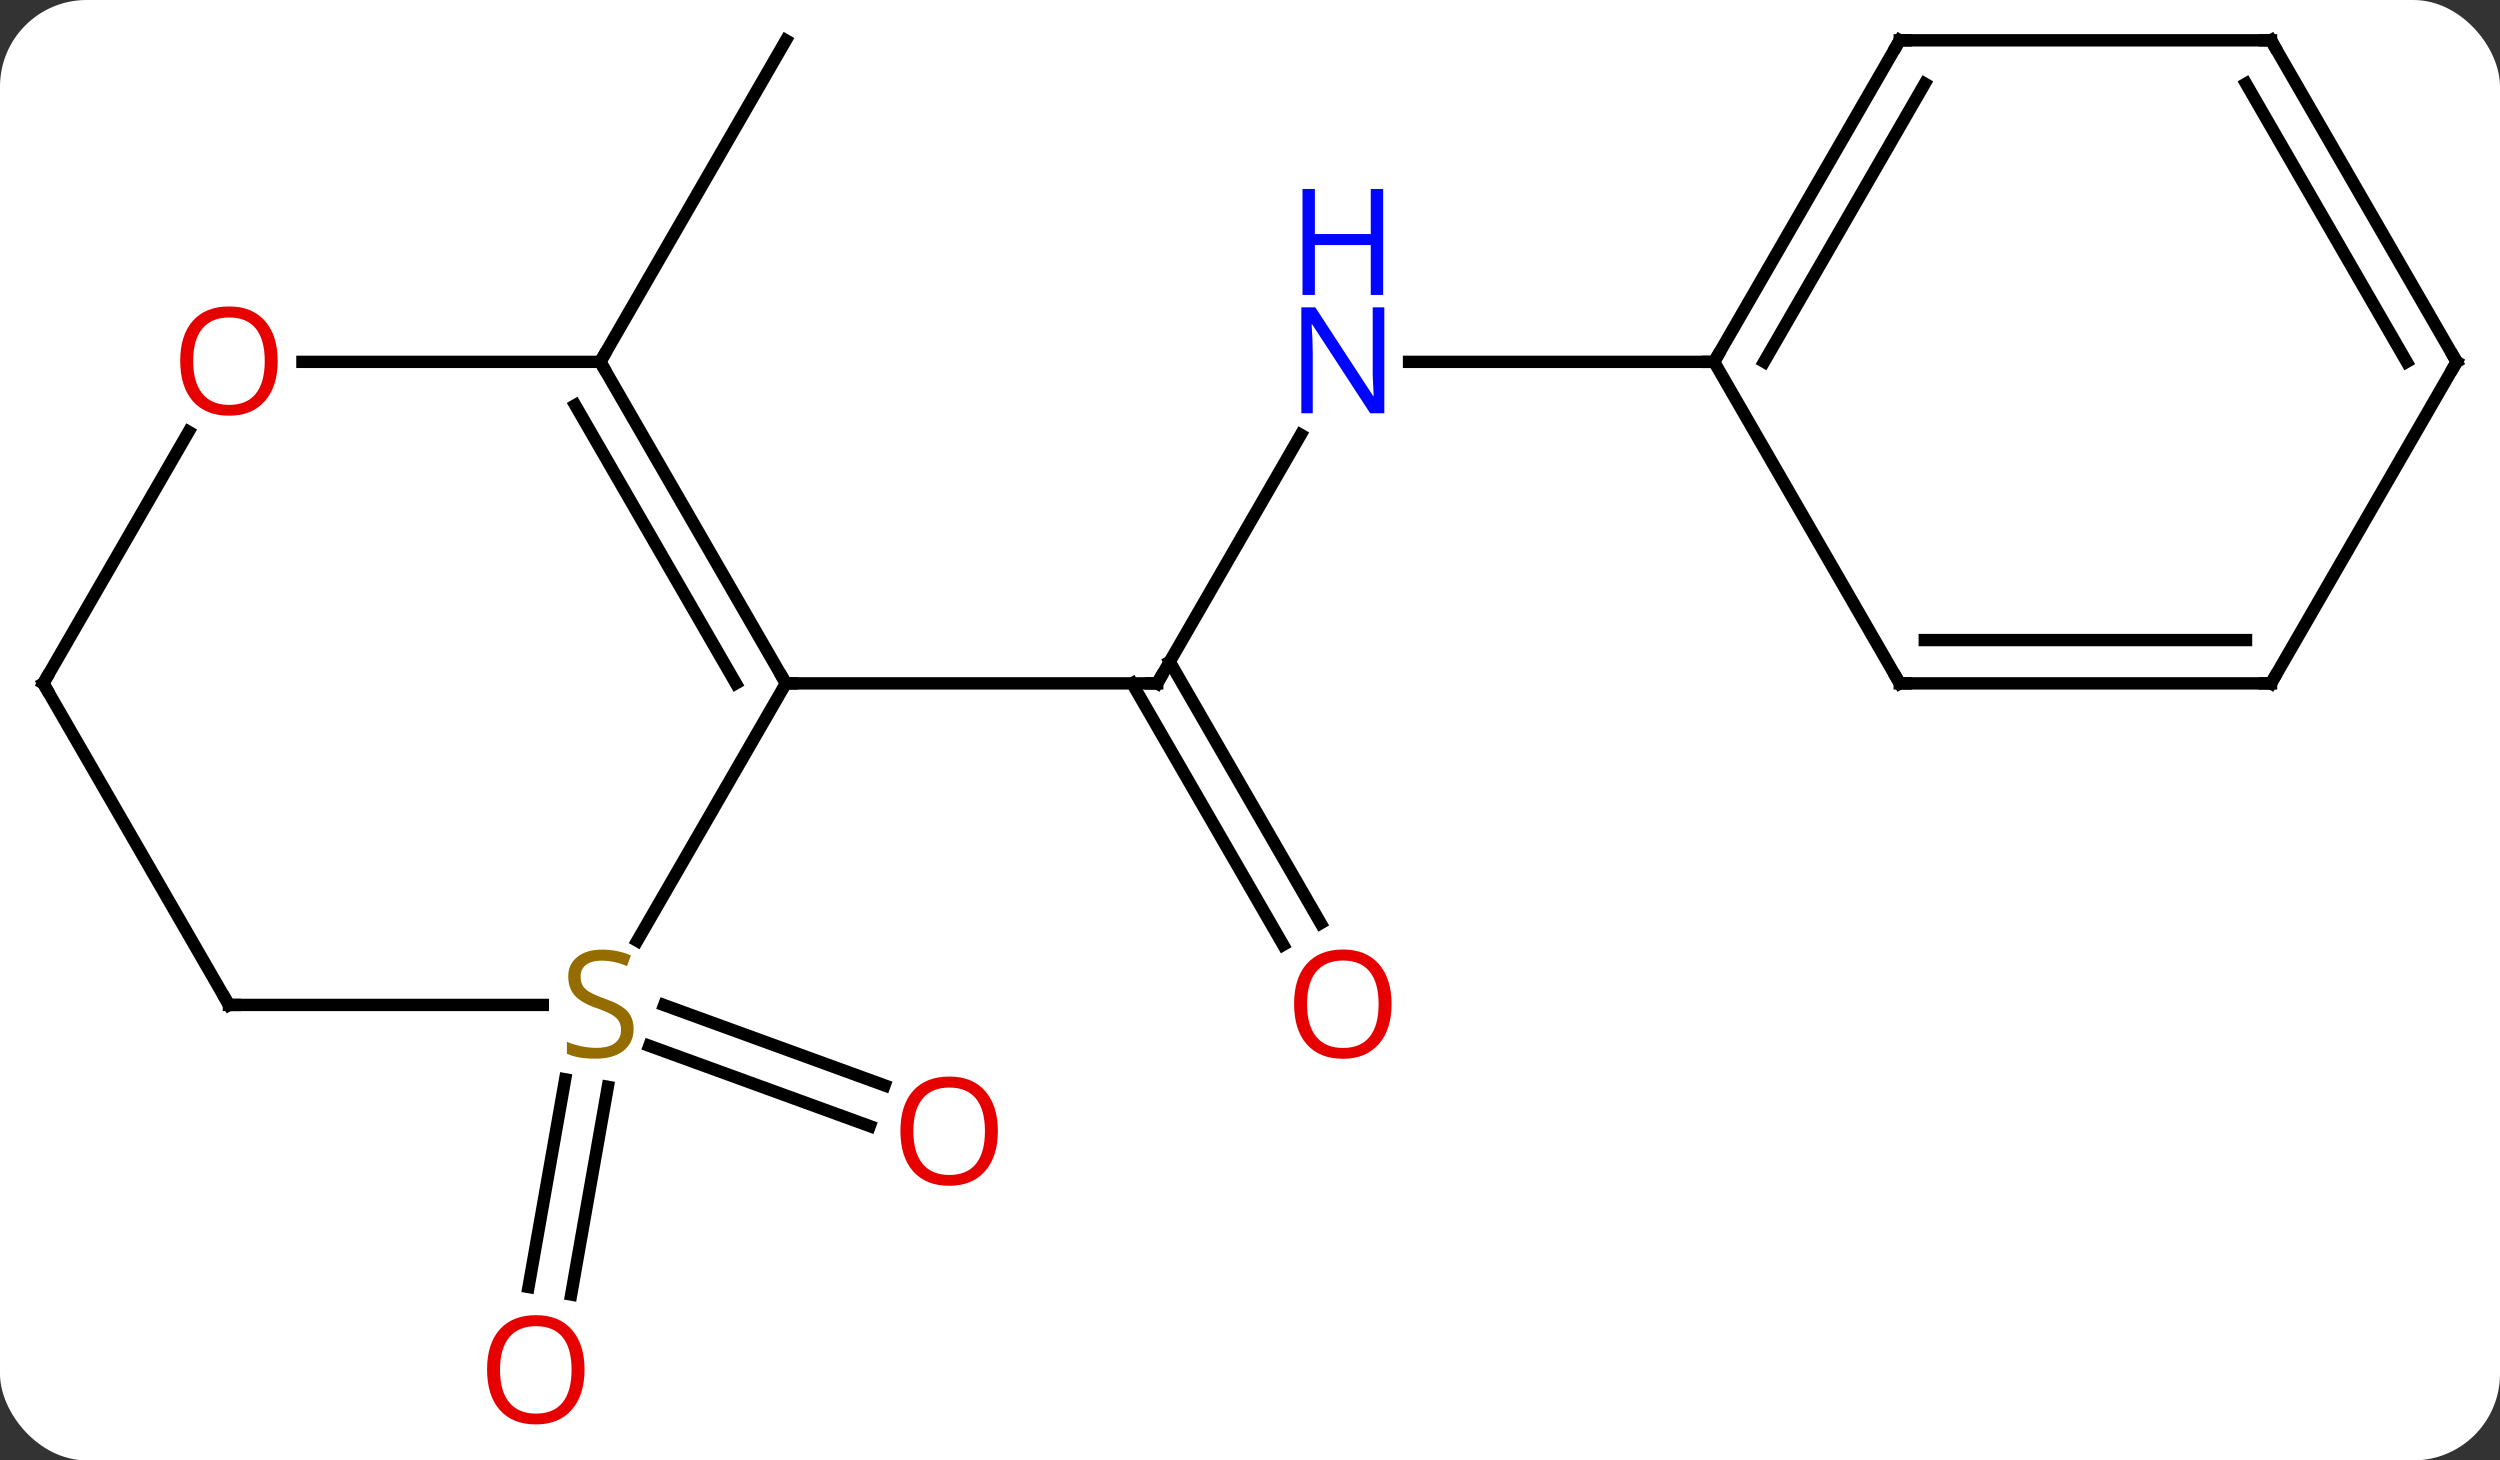 <svg width="202" viewBox="0 0 202 118" style="fill-opacity:1; color-rendering:auto; color-interpolation:auto; text-rendering:auto; stroke:black; stroke-linecap:square; stroke-miterlimit:10; shape-rendering:auto; stroke-opacity:1; fill:black; stroke-dasharray:none; font-weight:normal; stroke-width:1; font-family:'Open Sans'; font-style:normal; stroke-linejoin:miter; font-size:12; stroke-dashoffset:0; image-rendering:auto;" height="118" class="cas-substance-image" xmlns:xlink="http://www.w3.org/1999/xlink" xmlns="http://www.w3.org/2000/svg"><rect x="0" y="0" width="202" height="118" fill="#333333" stroke="none"/><svg class="cas-substance-single-component"><rect y="0" x="0" width="202" stroke="none" ry="7" rx="7" height="118" fill="white" class="cas-substance-group"/><svg y="0" x="0" width="202" viewBox="0 0 202 118" style="fill:black;" height="118" class="cas-substance-single-component-image"><svg><g><g transform="translate(101,57)" style="text-rendering:geometricPrecision; color-rendering:optimizeQuality; color-interpolation:linearRGB; stroke-linecap:butt; image-rendering:optimizeQuality;"><line y2="-21.874" y1="-1.782" x2="4.1" x1="-7.5" style="fill:none;"/><line y2="19.345" y1="-1.782" x2="2.678" x1="-9.521" style="fill:none;"/><line y2="17.595" y1="-3.532" x2="5.709" x1="-6.49" style="fill:none;"/><line y2="-1.782" y1="-1.782" x2="-37.5" x1="-7.5" style="fill:none;"/><line y2="-27.762" y1="-27.762" x2="37.5" x1="12.852" style="fill:none;"/><line y2="30.815" y1="47.6" x2="-51.889" x1="-54.848" style="fill:none;"/><line y2="30.208" y1="46.992" x2="-55.336" x1="-58.295" style="fill:none;"/><line y2="24.215" y1="30.699" x2="-47.337" x1="-29.527" style="fill:none;"/><line y2="27.504" y1="33.988" x2="-48.535" x1="-30.724" style="fill:none;"/><line y2="-27.762" y1="-53.742" x2="-52.5" x1="-37.5" style="fill:none;"/><line y2="19.021" y1="-1.782" x2="-49.511" x1="-37.5" style="fill:none;"/><line y2="-27.762" y1="-1.782" x2="-52.5" x1="-37.5" style="fill:none;"/><line y2="-24.262" y1="-1.782" x2="-54.521" x1="-41.541" style="fill:none;"/><line y2="24.198" y1="24.198" x2="-82.5" x1="-57.143" style="fill:none;"/><line y2="-27.762" y1="-27.762" x2="-76.562" x1="-52.5" style="fill:none;"/><line y2="-1.782" y1="24.198" x2="-97.5" x1="-82.5" style="fill:none;"/><line y2="-1.782" y1="-22.114" x2="-97.5" x1="-85.761" style="fill:none;"/><line y2="-53.742" y1="-27.762" x2="52.5" x1="37.5" style="fill:none;"/><line y2="-50.242" y1="-27.762" x2="54.521" x1="41.541" style="fill:none;"/><line y2="-1.782" y1="-27.762" x2="52.5" x1="37.5" style="fill:none;"/><line y2="-53.742" y1="-53.742" x2="82.5" x1="52.5" style="fill:none;"/><line y2="-1.782" y1="-1.782" x2="82.5" x1="52.5" style="fill:none;"/><line y2="-5.282" y1="-5.282" x2="80.479" x1="54.521" style="fill:none;"/><line y2="-27.762" y1="-53.742" x2="97.5" x1="82.5" style="fill:none;"/><line y2="-27.762" y1="-50.242" x2="93.459" x1="80.479" style="fill:none;"/><line y2="-27.762" y1="-1.782" x2="97.5" x1="82.5" style="fill:none;"/><path style="fill:none; stroke-miterlimit:5;" d="M-7.25 -2.215 L-7.5 -1.782 L-8 -1.782"/></g><g transform="translate(101,57)" style="stroke-linecap:butt; fill:rgb(0,5,255); text-rendering:geometricPrecision; color-rendering:optimizeQuality; image-rendering:optimizeQuality; font-family:'Open Sans'; stroke:rgb(0,5,255); color-interpolation:linearRGB; stroke-miterlimit:5;"><path style="stroke:none;" d="M10.852 -23.606 L9.711 -23.606 L5.023 -30.793 L4.977 -30.793 Q5.07 -29.528 5.07 -28.481 L5.07 -23.606 L4.148 -23.606 L4.148 -32.168 L5.273 -32.168 L9.945 -25.012 L9.992 -25.012 Q9.992 -25.168 9.945 -26.028 Q9.898 -26.887 9.914 -27.262 L9.914 -32.168 L10.852 -32.168 L10.852 -23.606 Z"/><path style="stroke:none;" d="M10.758 -33.168 L9.758 -33.168 L9.758 -37.2 L5.242 -37.2 L5.242 -33.168 L4.242 -33.168 L4.242 -41.731 L5.242 -41.731 L5.242 -38.09 L9.758 -38.09 L9.758 -41.731 L10.758 -41.731 L10.758 -33.168 Z"/><path style="fill:rgb(230,0,0); stroke:none;" d="M11.438 24.128 Q11.438 26.19 10.398 27.37 Q9.359 28.55 7.516 28.55 Q5.625 28.55 4.594 27.386 Q3.562 26.221 3.562 24.112 Q3.562 22.018 4.594 20.87 Q5.625 19.721 7.516 19.721 Q9.375 19.721 10.406 20.893 Q11.438 22.065 11.438 24.128 ZM4.609 24.128 Q4.609 25.862 5.352 26.768 Q6.094 27.675 7.516 27.675 Q8.938 27.675 9.664 26.776 Q10.391 25.878 10.391 24.128 Q10.391 22.393 9.664 21.503 Q8.938 20.612 7.516 20.612 Q6.094 20.612 5.352 21.511 Q4.609 22.409 4.609 24.128 Z"/><path style="fill:rgb(230,0,0); stroke:none;" d="M-53.77 53.672 Q-53.77 55.734 -54.81 56.914 Q-55.849 58.094 -57.692 58.094 Q-59.583 58.094 -60.614 56.929 Q-61.645 55.765 -61.645 53.656 Q-61.645 51.562 -60.614 50.414 Q-59.583 49.265 -57.692 49.265 Q-55.833 49.265 -54.802 50.437 Q-53.77 51.609 -53.77 53.672 ZM-60.599 53.672 Q-60.599 55.406 -59.856 56.312 Q-59.114 57.219 -57.692 57.219 Q-56.27 57.219 -55.544 56.32 Q-54.817 55.422 -54.817 53.672 Q-54.817 51.937 -55.544 51.047 Q-56.27 50.156 -57.692 50.156 Q-59.114 50.156 -59.856 51.054 Q-60.599 51.953 -60.599 53.672 Z"/><path style="fill:rgb(230,0,0); stroke:none;" d="M-20.372 34.391 Q-20.372 36.453 -21.411 37.633 Q-22.45 38.813 -24.293 38.813 Q-26.184 38.813 -27.215 37.648 Q-28.247 36.484 -28.247 34.375 Q-28.247 32.281 -27.215 31.133 Q-26.184 29.984 -24.293 29.984 Q-22.434 29.984 -21.403 31.156 Q-20.372 32.328 -20.372 34.391 ZM-27.2 34.391 Q-27.2 36.125 -26.457 37.031 Q-25.715 37.938 -24.293 37.938 Q-22.872 37.938 -22.145 37.039 Q-21.418 36.141 -21.418 34.391 Q-21.418 32.656 -22.145 31.766 Q-22.872 30.875 -24.293 30.875 Q-25.715 30.875 -26.457 31.773 Q-27.2 32.672 -27.2 34.391 Z"/><path style="fill:none; stroke:black;" d="M-37.75 -2.215 L-37.5 -1.782 L-37 -1.782"/><path style="fill:rgb(148,108,0); stroke:none;" d="M-49.805 26.136 Q-49.805 27.261 -50.625 27.901 Q-51.445 28.542 -52.852 28.542 Q-54.383 28.542 -55.195 28.136 L-55.195 27.182 Q-54.664 27.401 -54.047 27.534 Q-53.43 27.667 -52.82 27.667 Q-51.82 27.667 -51.32 27.284 Q-50.82 26.901 -50.82 26.229 Q-50.82 25.792 -51 25.503 Q-51.18 25.214 -51.594 24.971 Q-52.008 24.729 -52.867 24.432 Q-54.055 24.011 -54.57 23.425 Q-55.086 22.839 -55.086 21.886 Q-55.086 20.901 -54.344 20.315 Q-53.602 19.729 -52.367 19.729 Q-51.102 19.729 -50.023 20.198 L-50.336 21.057 Q-51.398 20.62 -52.398 20.62 Q-53.195 20.62 -53.641 20.956 Q-54.086 21.292 -54.086 21.901 Q-54.086 22.339 -53.922 22.628 Q-53.758 22.917 -53.367 23.151 Q-52.977 23.386 -52.164 23.682 Q-50.82 24.151 -50.312 24.706 Q-49.805 25.261 -49.805 26.136 Z"/><path style="fill:none; stroke:black;" d="M-52.25 -27.329 L-52.5 -27.762 L-52.25 -28.195"/><path style="fill:none; stroke:black;" d="M-82 24.198 L-82.5 24.198 L-82.75 23.765"/><path style="fill:rgb(230,0,0); stroke:none;" d="M-78.562 -27.832 Q-78.562 -25.77 -79.602 -24.59 Q-80.641 -23.41 -82.484 -23.41 Q-84.375 -23.41 -85.406 -24.575 Q-86.438 -25.739 -86.438 -27.848 Q-86.438 -29.942 -85.406 -31.09 Q-84.375 -32.239 -82.484 -32.239 Q-80.625 -32.239 -79.594 -31.067 Q-78.562 -29.895 -78.562 -27.832 ZM-85.391 -27.832 Q-85.391 -26.098 -84.648 -25.192 Q-83.906 -24.285 -82.484 -24.285 Q-81.062 -24.285 -80.336 -25.184 Q-79.609 -26.082 -79.609 -27.832 Q-79.609 -29.567 -80.336 -30.457 Q-81.062 -31.348 -82.484 -31.348 Q-83.906 -31.348 -84.648 -30.45 Q-85.391 -29.551 -85.391 -27.832 Z"/><path style="fill:none; stroke:black;" d="M-97.25 -1.349 L-97.5 -1.782 L-97.25 -2.215"/><path style="fill:none; stroke:black;" d="M37.75 -28.195 L37.5 -27.762 L37 -27.762"/><path style="fill:none; stroke:black;" d="M52.25 -53.309 L52.5 -53.742 L53 -53.742"/><path style="fill:none; stroke:black;" d="M52.25 -2.215 L52.5 -1.782 L53 -1.782"/><path style="fill:none; stroke:black;" d="M82 -53.742 L82.5 -53.742 L82.75 -53.309"/><path style="fill:none; stroke:black;" d="M82 -1.782 L82.5 -1.782 L82.75 -2.215"/><path style="fill:none; stroke:black;" d="M97.25 -28.195 L97.5 -27.762 L97.25 -27.329"/></g></g></svg></svg></svg></svg>